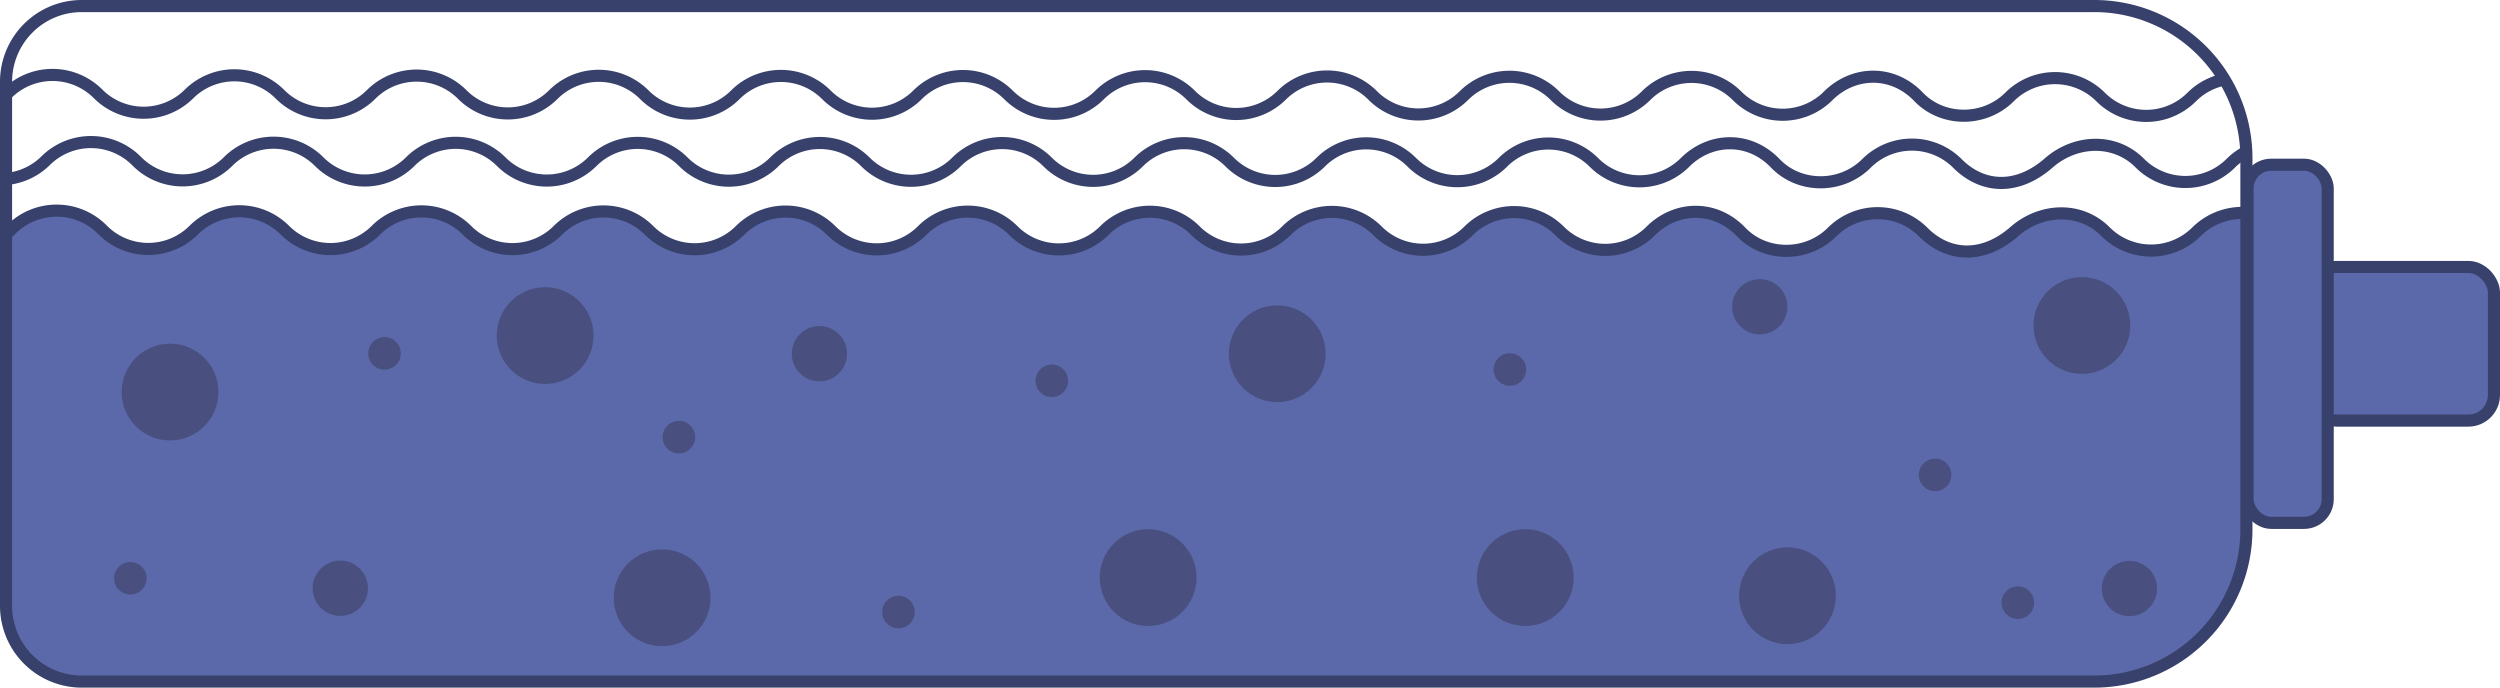 <svg xmlns="http://www.w3.org/2000/svg" xmlns:xlink="http://www.w3.org/1999/xlink" viewBox="0 0 1239.62 340.93"><defs><style>.cls-1,.cls-2,.cls-4{fill:none;}.cls-1{clip-rule:evenodd;}.cls-2{fill-rule:evenodd;}.cls-3,.cls-6{fill:#5b69aa;}.cls-4,.cls-6{stroke:#37416b;stroke-miterlimit:8;stroke-width:6px;}.cls-5{clip-path:url(#clip-path);}.cls-7{fill:#495080;}</style><clipPath id="clip-path" transform="translate(-0.46 -0.46)"><polygon class="cls-1" points="0 341.86 1267.54 341.86 1267.54 0 0 0 0 341.86 0 341.86"/></clipPath></defs><g id="Слой_2" data-name="Слой 2"><g id="Слой_1-2" data-name="Слой 1"><path class="cls-3" d="M1114.63,106.19v156a75.43,75.43,0,0,1-75.44,75.42H41.3A37.55,37.55,0,0,1,3.75,300.13V116.25l-.29.23A32.11,32.11,0,0,0,6.24,114a31.92,31.92,0,0,1,45.15.06,31.93,31.93,0,0,0,45.15.05,31.93,31.93,0,0,1,45.15,0,31.92,31.92,0,0,0,45.15.06,31.92,31.92,0,0,1,45.15,0,31.92,31.92,0,0,0,45.15,0,31.93,31.93,0,0,1,45.15.06,31.92,31.92,0,0,0,45.15,0,31.92,31.92,0,0,1,45.15.06,31.93,31.93,0,0,0,45.15,0,31.93,31.93,0,0,1,45.15,0,31.92,31.92,0,0,0,45.15.06,31.92,31.92,0,0,1,45.15,0,31.92,31.92,0,0,0,45.15.05,31.92,31.92,0,0,1,45.15.06,31.93,31.93,0,0,0,45.15.05,31.92,31.92,0,0,1,45.14,0,31.92,31.92,0,0,0,45.15.06c12.49-12.45,31.84-13.12,44.83.43,12,12.49,32.67,12.51,45.15.06a31.92,31.92,0,0,1,45.15,0c12.45,12.48,29.71,13.34,45.25-.26,13.23-11.57,32.7-12.43,45.15.06a31.93,31.93,0,0,0,45.15.05,32.23,32.23,0,0,1,24.73-9.27" transform="translate(-0.46 -0.46)"/><path class="cls-4" d="M41,3.46H1038.9a75.43,75.43,0,0,1,75.44,75.42V263a75.43,75.43,0,0,1-75.44,75.42H41A37.55,37.55,0,0,1,3.46,300.86V41A37.55,37.55,0,0,1,41,3.46Z" transform="translate(-0.46 -0.46)"/><g class="cls-5"><g class="cls-5"><rect class="cls-6" x="1145.75" y="132.37" width="90.87" height="76.18" rx="12.7"/></g><rect class="cls-6" x="1114.44" y="81.68" width="39.75" height="177.58" rx="11.74"/></g><path class="cls-4" d="M1103.49,39.87a31.81,31.81,0,0,0-16.28,8.7,31.92,31.92,0,0,1-45.15,0,31.92,31.92,0,0,0-45.15-.05c-12.48,12.45-33.18,12.43-45.15-.06-13-13.55-32.34-12.88-44.83-.43a31.92,31.92,0,0,1-45.15-.06,31.92,31.92,0,0,0-45.14-.05,31.93,31.93,0,0,1-45.15,0,31.92,31.92,0,0,0-45.15-.06,31.92,31.92,0,0,1-45.15,0A31.92,31.92,0,0,0,636,47.66a31.92,31.92,0,0,1-45.15-.06,31.93,31.93,0,0,0-45.15-.05,31.93,31.93,0,0,1-45.15,0,31.92,31.92,0,0,0-45.15-.06,31.92,31.92,0,0,1-45.15,0,31.93,31.93,0,0,0-45.15-.06,31.92,31.92,0,0,1-45.15,0,31.92,31.92,0,0,0-45.15-.05,31.92,31.92,0,0,1-45.15-.06,31.93,31.93,0,0,0-45.15-.05,31.93,31.93,0,0,1-45.15,0A31.92,31.92,0,0,0,94.24,47a31.92,31.92,0,0,1-45.15,0,31.92,31.92,0,0,0-45.15-.05" transform="translate(-0.46 -0.46)"/><path class="cls-4" d="M1114.28,75.74a31.43,31.43,0,0,0-7.67,5.63,31.93,31.93,0,0,1-45.15-.05c-12.45-12.49-31.92-11.63-45.15-.06-15.54,13.6-32.8,12.74-45.25.26a31.92,31.92,0,0,0-45.15,0c-12.48,12.45-33.18,12.43-45.15-.06-13-13.55-32.34-12.88-44.83-.43a31.92,31.92,0,0,1-45.15-.06,31.92,31.92,0,0,0-45.14,0,31.93,31.93,0,0,1-45.15-.05,31.92,31.92,0,0,0-45.15-.06,31.92,31.92,0,0,1-45.15-.05,31.92,31.92,0,0,0-45.15,0,31.92,31.92,0,0,1-45.15-.06,31.93,31.93,0,0,0-45.15,0,31.93,31.93,0,0,1-45.15,0,31.92,31.92,0,0,0-45.15-.06,31.92,31.92,0,0,1-45.15,0,31.93,31.93,0,0,0-45.15-.06,31.92,31.92,0,0,1-45.15,0,31.92,31.92,0,0,0-45.15,0,31.92,31.92,0,0,1-45.15-.06,31.93,31.93,0,0,0-45.15,0,31.93,31.93,0,0,1-45.15-.05A31.92,31.92,0,0,0,23.24,80,31.81,31.81,0,0,1,3.46,89.22" transform="translate(-0.46 -0.46)"/><path class="cls-4" d="M1114.34,106.1a32.23,32.23,0,0,0-24.73,9.27,31.93,31.93,0,0,1-45.15-.05c-12.45-12.49-31.92-11.63-45.15-.06-15.54,13.6-32.8,12.74-45.25.26a31.92,31.92,0,0,0-45.15,0c-12.48,12.45-33.18,12.43-45.15-.06-13-13.55-32.34-12.88-44.83-.43a31.92,31.92,0,0,1-45.15-.06,31.92,31.92,0,0,0-45.14,0,31.93,31.93,0,0,1-45.15-.05,31.92,31.92,0,0,0-45.15-.06,31.92,31.92,0,0,1-45.15-.05,31.92,31.92,0,0,0-45.15,0,31.92,31.92,0,0,1-45.15-.06,31.93,31.93,0,0,0-45.15,0,31.93,31.93,0,0,1-45.15,0,31.92,31.92,0,0,0-45.15-.06,31.92,31.92,0,0,1-45.15,0,31.93,31.93,0,0,0-45.15-.06,31.92,31.92,0,0,1-45.15,0,31.92,31.92,0,0,0-45.15,0,31.92,31.92,0,0,1-45.15-.06,31.93,31.93,0,0,0-45.15,0,31.93,31.93,0,0,1-45.15-.05A31.92,31.92,0,0,0,6.24,114a32.11,32.11,0,0,1-2.78,2.47" transform="translate(-0.46 -0.46)"/><circle class="cls-7" cx="84.31" cy="194.4" r="24"/><circle class="cls-7" cx="168.74" cy="291.68" r="13.71"/><circle class="cls-7" cx="270.31" cy="166.4" r="24"/><circle class="cls-7" cx="328.31" cy="296.4" r="24"/><circle class="cls-7" cx="406.31" cy="175.4" r="13.71"/><circle class="cls-7" cx="569.31" cy="286.4" r="24"/><circle class="cls-7" cx="633.31" cy="175.4" r="24"/><circle class="cls-7" cx="756.31" cy="286.4" r="24"/><circle class="cls-7" cx="872.59" cy="152.11" r="13.71"/><circle class="cls-7" cx="886.31" cy="295.4" r="24"/><circle class="cls-7" cx="1055.88" cy="291.83" r="13.71"/><circle class="cls-7" cx="1032.31" cy="161.4" r="24"/><circle class="cls-7" cx="336.63" cy="216.75" r="8.08"/><circle class="cls-7" cx="748.67" cy="183.21" r="8.08"/><circle class="cls-7" cx="959.51" cy="235.48" r="8.08"/><circle class="cls-7" cx="1000.54" cy="298.83" r="8.08"/><circle class="cls-7" cx="64.63" cy="286.75" r="8.08"/><circle class="cls-7" cx="190.67" cy="175.21" r="8.08"/><circle class="cls-7" cx="445.51" cy="303.48" r="8.08"/><circle class="cls-7" cx="521.54" cy="188.83" r="8.08"/></g></g></svg>